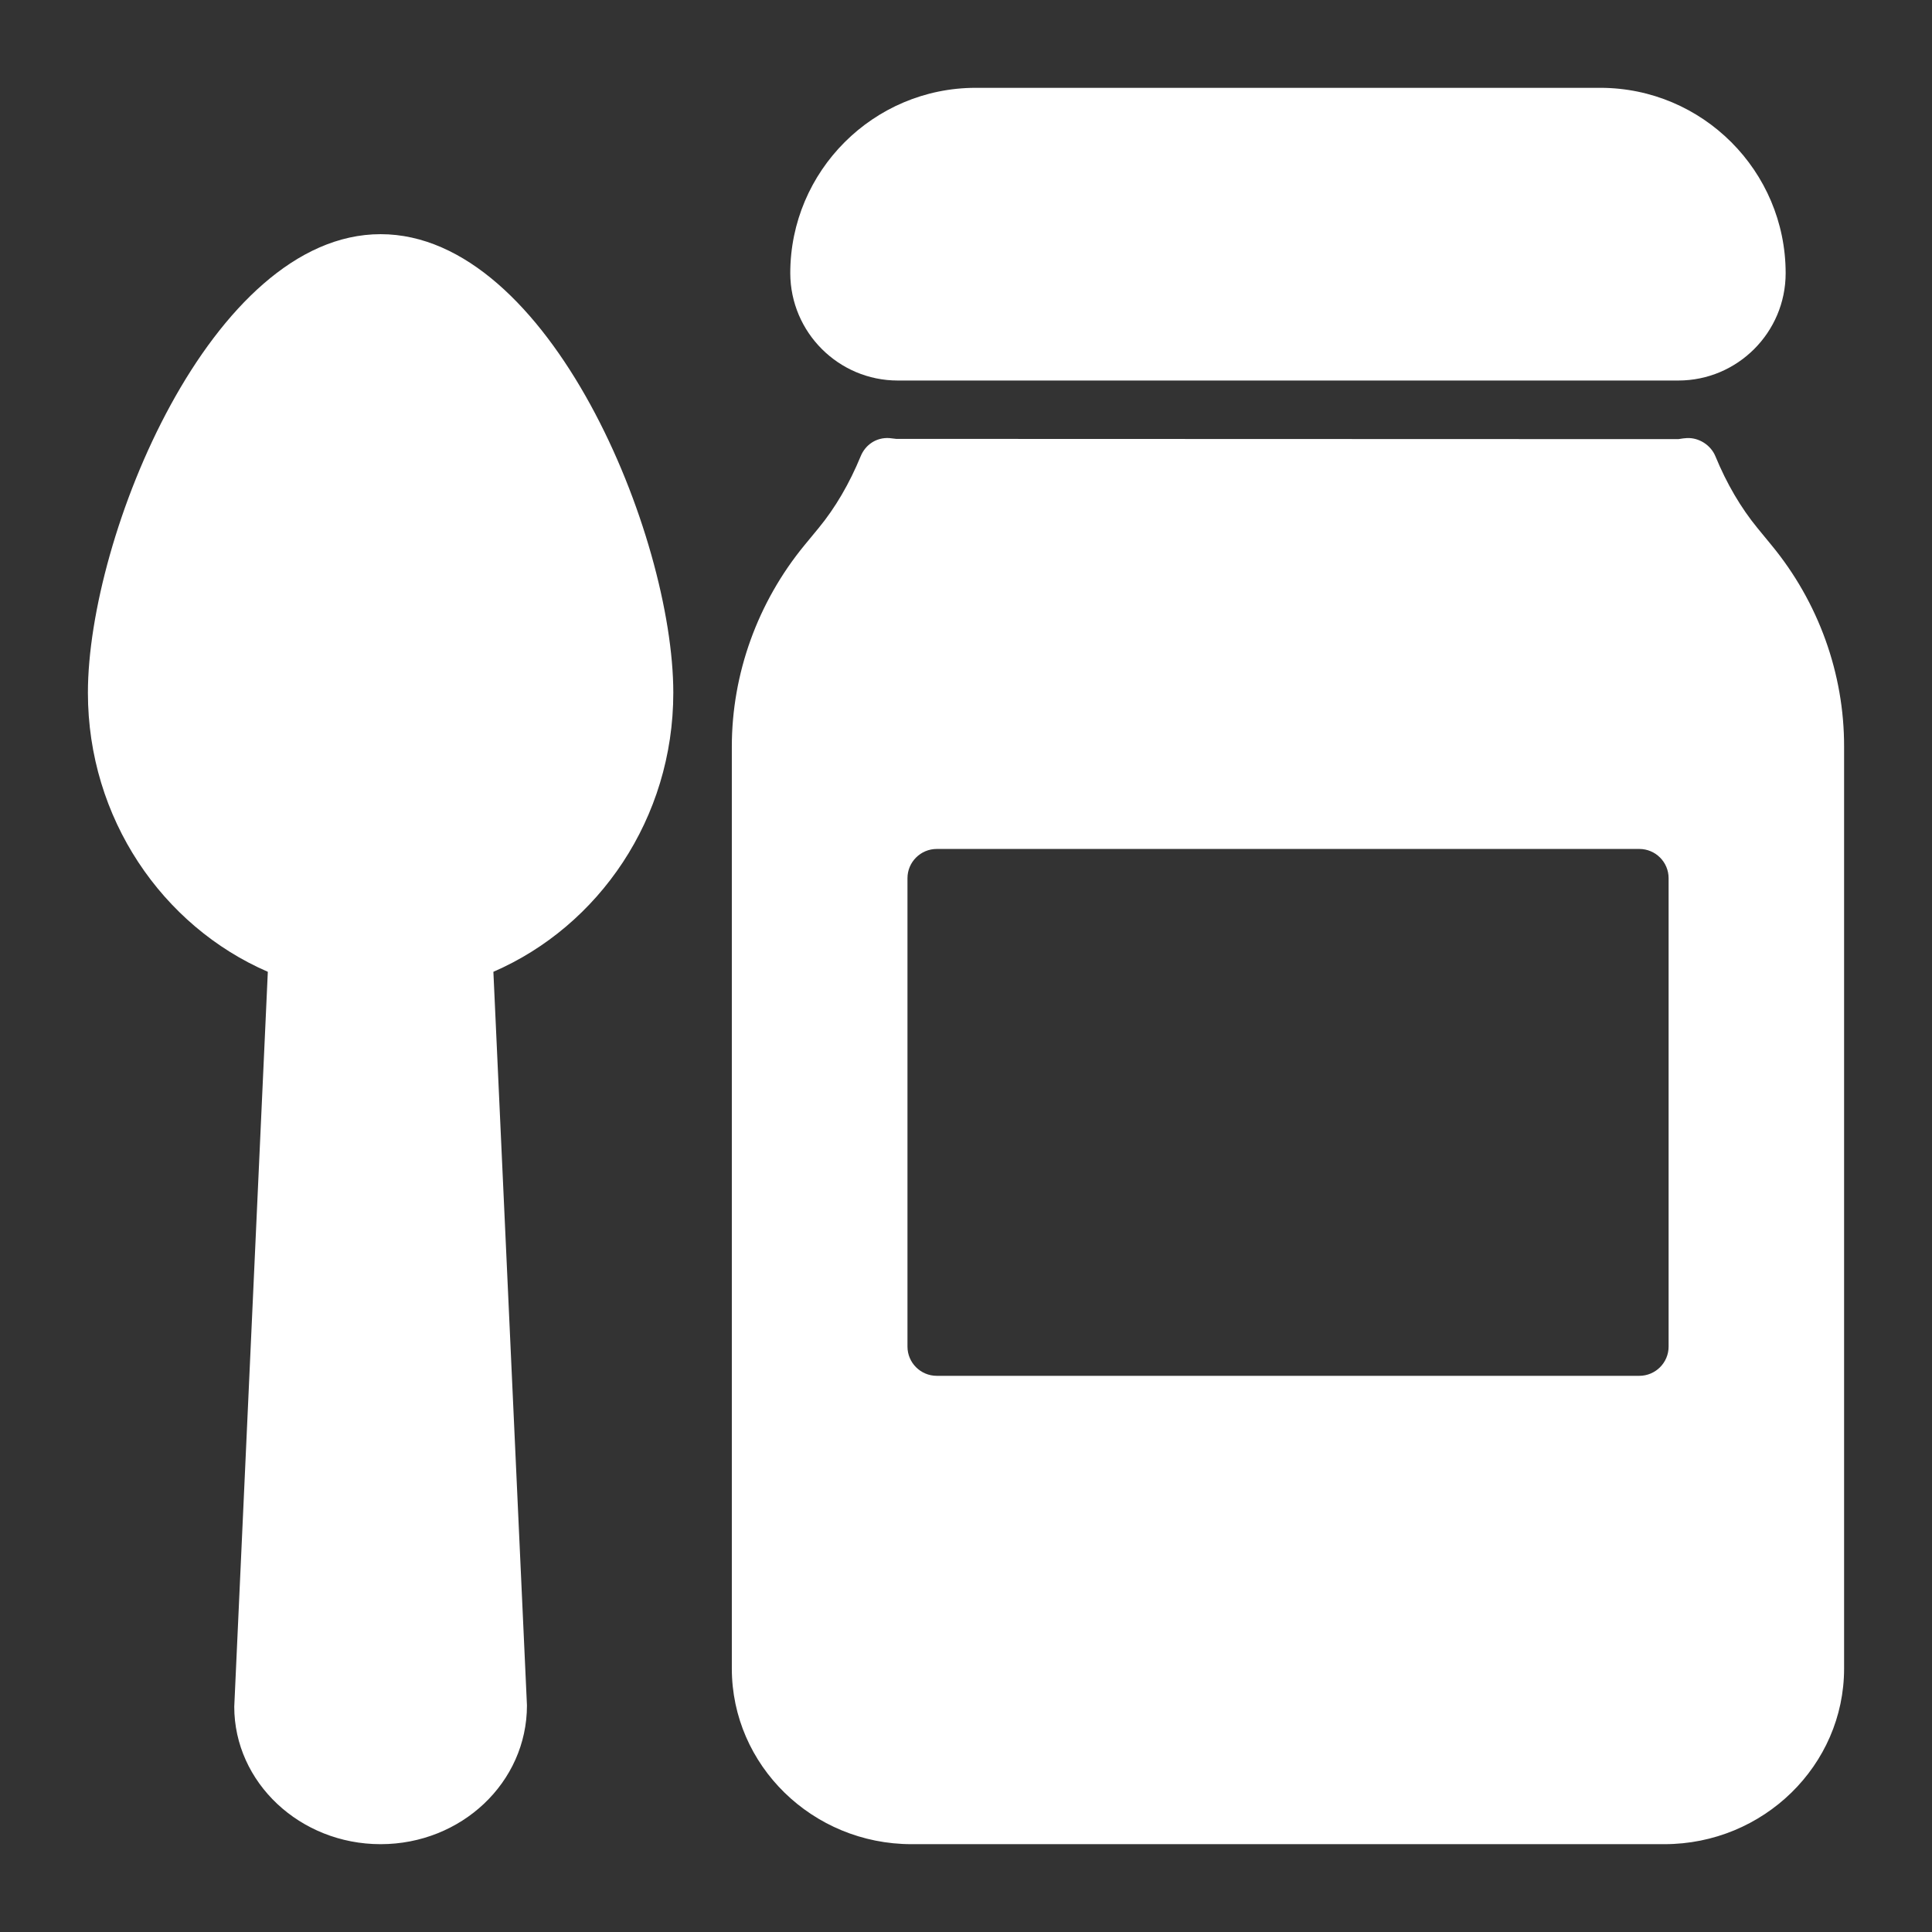 <svg width="24" height="24" viewBox="0 0 24 24" fill="none" xmlns="http://www.w3.org/2000/svg">
<rect x="0" y="0" width="24" height="24" fill="#333333" stroke="none"/>
<path fill-rule="evenodd" clip-rule="evenodd" d="M20.849 4.727H11.152C10.417 4.727 9.819 4.129 9.817 3.394C9.817 2.124 10.851 1.091 12.121 1.091H19.879C21.149 1.091 22.182 2.124 22.182 3.394C22.182 4.129 21.584 4.727 20.849 4.727ZM1.092 8.606C1.092 6.656 2.627 2.909 4.728 2.909C6.829 2.909 8.364 6.656 8.364 8.606C8.364 10.165 7.44 11.504 6.129 12.072L6.546 21.185C6.546 22.143 5.73 22.909 4.728 22.909C3.726 22.909 2.91 22.142 2.91 21.201L3.327 12.072C2.016 11.504 1.092 10.164 1.092 8.606ZM22.007 6.773L21.833 6.561C21.626 6.309 21.45 6.009 21.309 5.667C21.25 5.525 21.1 5.434 20.954 5.442C20.924 5.444 20.896 5.447 20.849 5.455L11.134 5.452C11.123 5.45 11.057 5.443 11.047 5.442C10.886 5.432 10.751 5.524 10.692 5.667C10.551 6.009 10.375 6.31 10.168 6.561L9.994 6.772C9.412 7.48 9.091 8.369 9.091 9.275V20.727C9.091 21.93 10.093 22.909 11.324 22.909H20.675C21.906 22.909 22.908 21.93 22.908 20.727V9.276C22.91 8.369 22.59 7.48 22.007 6.773ZM20.364 17.091C20.565 17.091 20.728 16.928 20.728 16.728V10.909C20.728 10.709 20.565 10.546 20.364 10.546H11.637C11.436 10.546 11.273 10.709 11.273 10.909V16.728C11.273 16.928 11.436 17.091 11.637 17.091H20.364Z" fill="white"/>
</svg>
